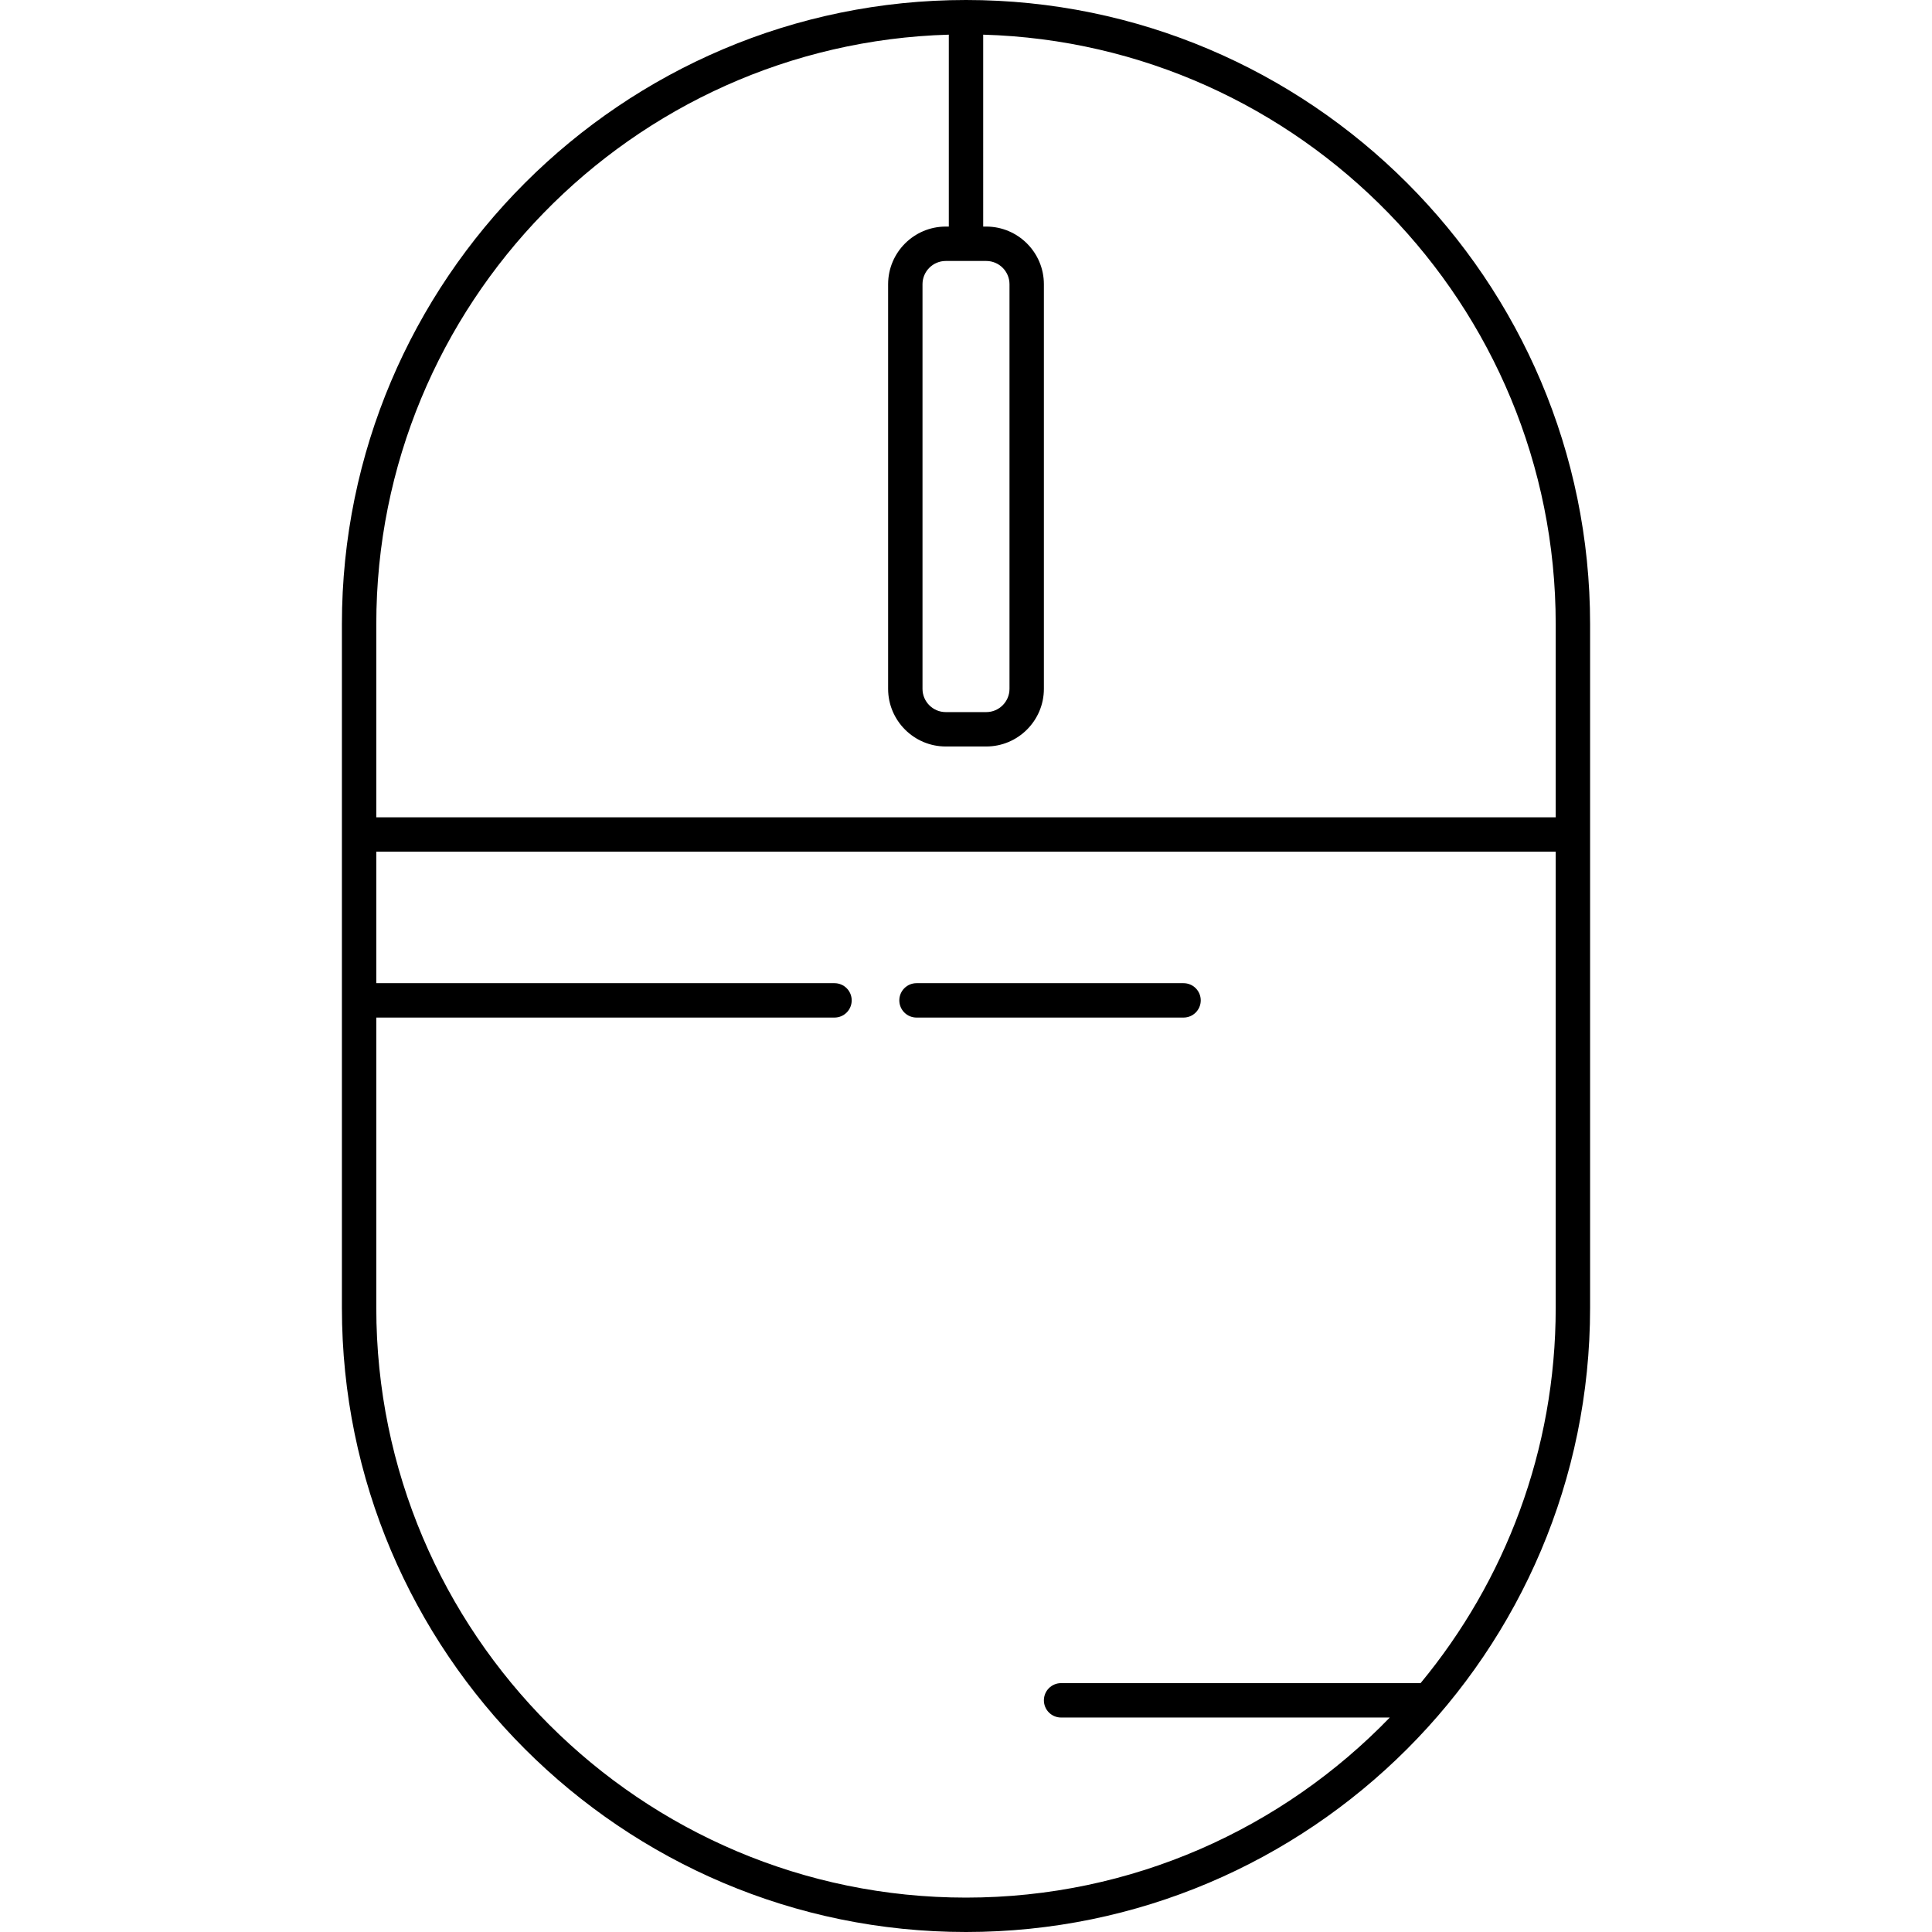 <?xml version="1.0" encoding="iso-8859-1"?>
<!-- Generator: Adobe Illustrator 18.0.0, SVG Export Plug-In . SVG Version: 6.00 Build 0)  -->
<!DOCTYPE svg PUBLIC "-//W3C//DTD SVG 1.1//EN" "http://www.w3.org/Graphics/SVG/1.1/DTD/svg11.dtd">
<svg version="1.1" id="Capa_1" xmlns="http://www.w3.org/2000/svg" xmlns:xlink="http://www.w3.org/1999/xlink" x="0px" y="0px"
	 viewBox="0 0 477.508 477.508" style="enable-background:new 0 0 477.508 477.508;" xml:space="preserve">
<g>
	<path d="M238.754,0C153.7,0,84.504,69.196,84.504,154.25v169.008c0,85.054,69.196,154.25,154.25,154.25
		s154.25-69.196,154.25-154.25V154.25C393.004,69.196,323.808,0,238.754,0z M243.754,64.5c3.171,0,5.75,2.579,5.75,5.75v100
		c0,3.17-2.579,5.75-5.75,5.75h-10c-3.171,0-5.75-2.58-5.75-5.75v-100c0-3.171,2.579-5.75,5.75-5.75H243.754z M234.504,8.566V56
		h-0.75c-7.857,0-14.25,6.393-14.25,14.25v100c0,7.857,6.393,14.25,14.25,14.25h10c7.857,0,14.25-6.393,14.25-14.25v-100
		c0-7.857-6.393-14.25-14.25-14.25h-0.75V8.566c78.409,2.257,141.5,66.738,141.5,145.684V202h-291.5v-47.75
		C93.004,75.305,156.095,10.823,234.504,8.566z M351.108,416h-88.854c-2.348,0-4.25,1.902-4.25,4.25c0,2.347,1.902,4.25,4.25,4.25
		h81.242c-26.519,27.426-63.67,44.508-104.742,44.508c-80.367,0-145.75-65.383-145.75-145.75V251.5h113.25
		c2.348,0,4.25-1.903,4.25-4.25c0-2.348-1.902-4.25-4.25-4.25H93.004v-32.5h291.5v112.758
		C384.504,358.458,371.96,390.783,351.108,416z"/>
	<path d="M292.523,243h-66c-2.348,0-4.25,1.902-4.25,4.25c0,2.347,1.902,4.25,4.25,4.25h66c2.348,0,4.25-1.903,4.25-4.25
		C296.773,244.902,294.871,243,292.523,243z"/>
</g>
<g>
</g>
<g>
</g>
<g>
</g>
<g>
</g>
<g>
</g>
<g>
</g>
<g>
</g>
<g>
</g>
<g>
</g>
<g>
</g>
<g>
</g>
<g>
</g>
<g>
</g>
<g>
</g>
<g>
</g>
</svg>
